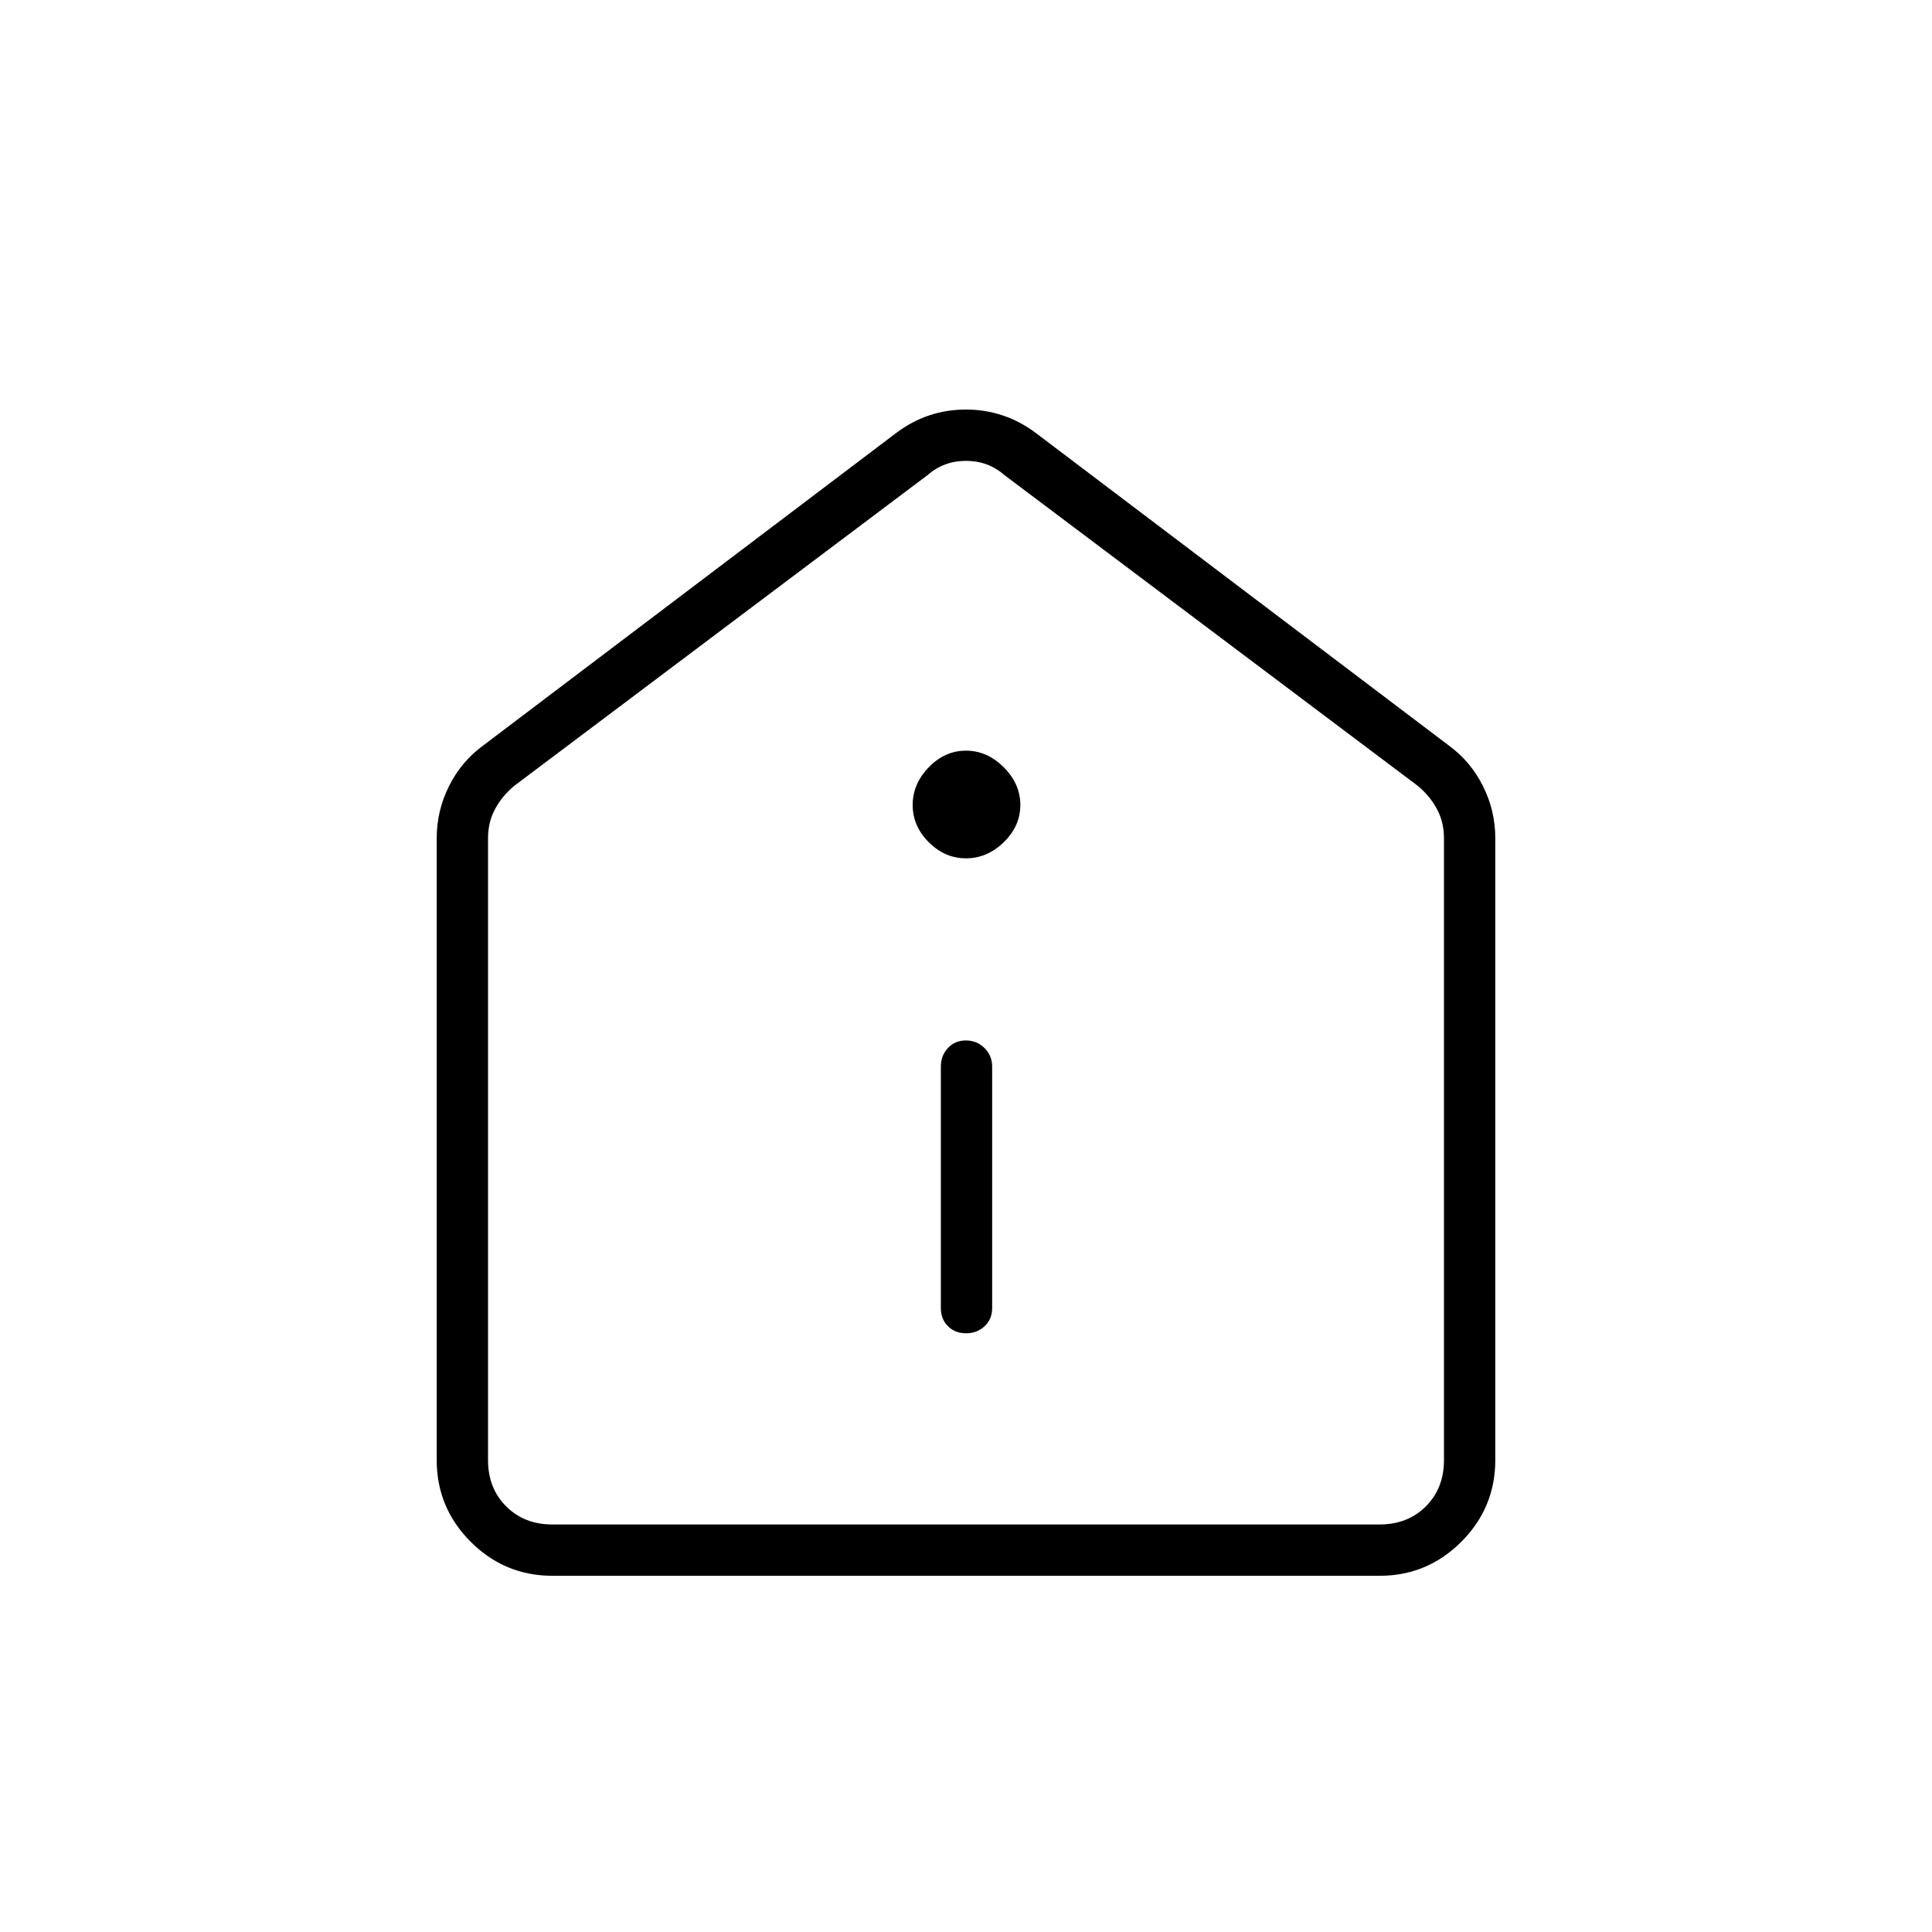 <svg xmlns="http://www.w3.org/2000/svg" height="24" viewBox="0 -960 960 960" width="24"><path d="M480.04-297.5q5.46 0 9.21-3.52Q493-304.55 493-310v-120q0-5.45-3.79-9.23-3.78-3.77-9.25-3.77-5.46 0-8.96 3.77-3.5 3.78-3.5 9.23v120q0 5.45 3.54 8.98 3.53 3.52 9 3.52Zm-.04-236q10.5 0 18.75-8T507-560q0-10.5-8.25-18.75T480-587q-10.5 0-18.5 8.25t-8 18.75q0 10.5 8 18.5t18.5 8ZM274.5-177q-23.72 0-40.61-16.89T217-234.5v-309q0-13.66 6.11-25.88 6.11-12.21 16.89-20.12L445.5-745q15.38-11.5 34.44-11.5 19.06 0 34.56 11.5L720-589.5q10.78 7.91 16.89 20.12Q743-557.16 743-543.5v309q0 23.72-16.89 40.61T685.5-177h-411Zm0-25.5h411q14 0 23-9t9-23v-309q0-8-3.5-14.5t-9.5-11.5L499-724q-8-7-19-7t-19 7L255.5-569.5q-6 5-9.5 11.5t-3.5 14.5v309q0 14 9 23t23 9ZM480-467Z"/></svg>